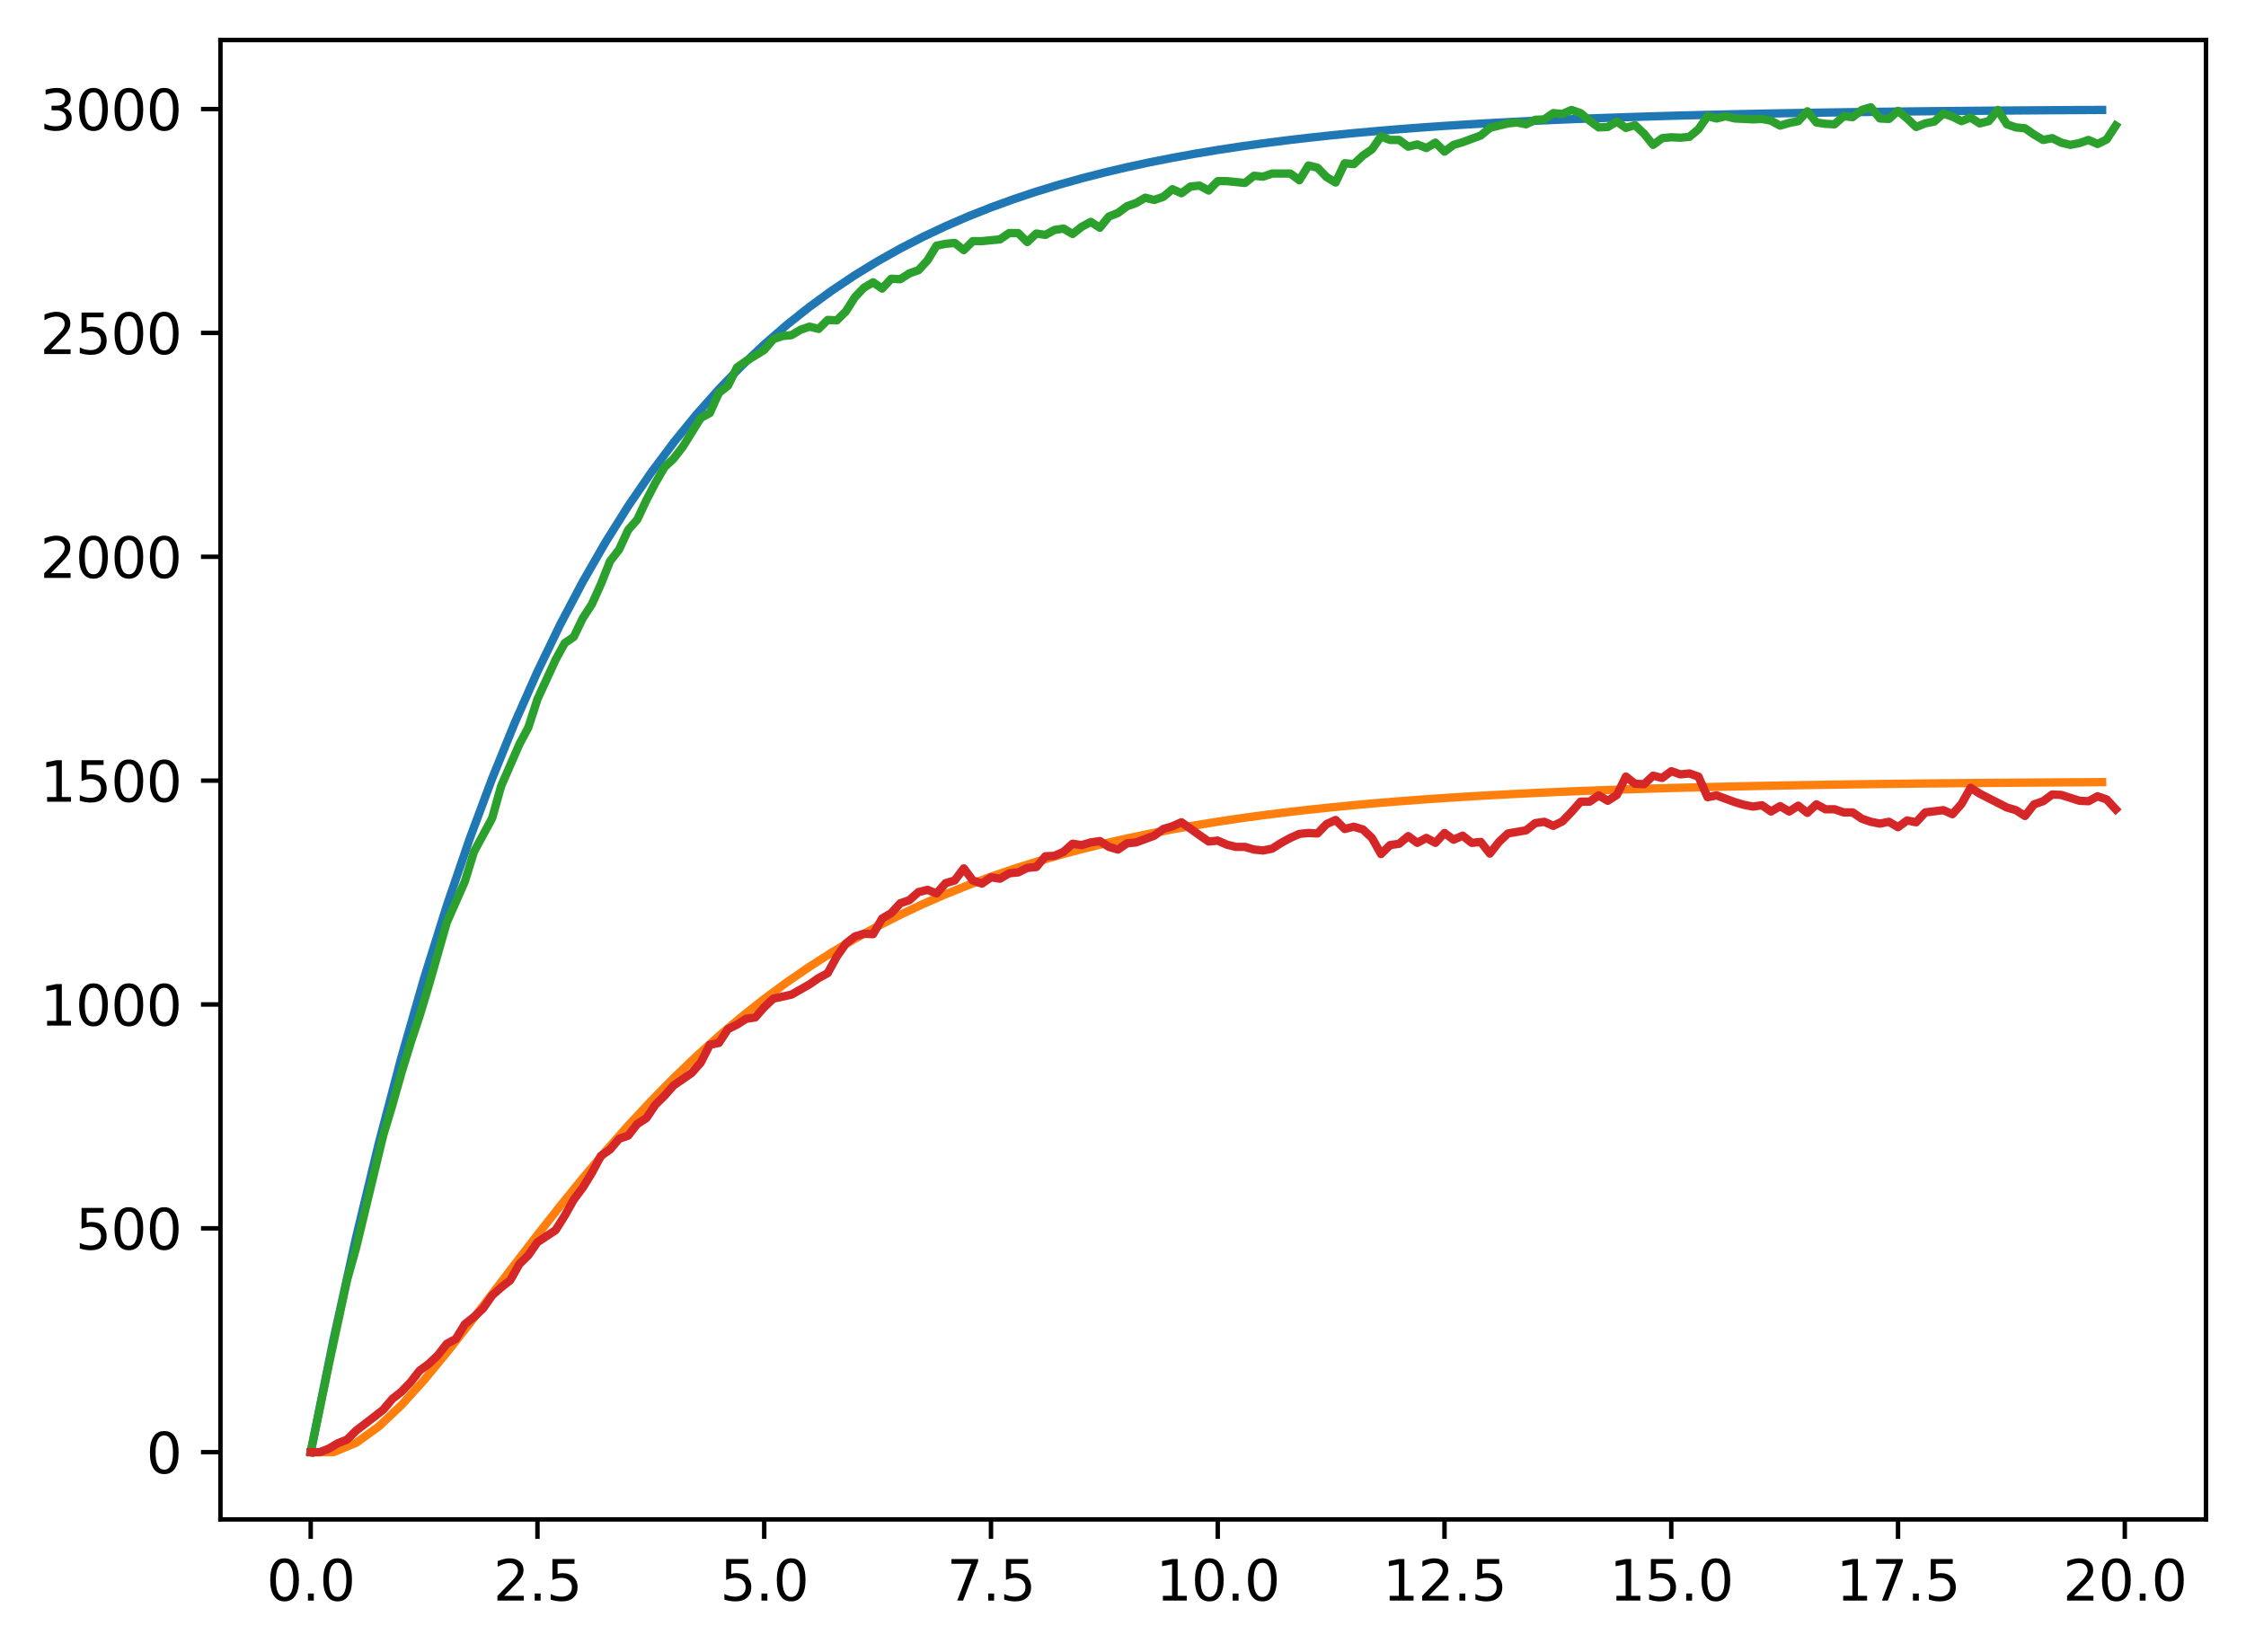 <?xml version="1.0" encoding="utf-8" standalone="no"?>
<!DOCTYPE svg PUBLIC "-//W3C//DTD SVG 1.1//EN"
  "http://www.w3.org/Graphics/SVG/1.1/DTD/svg11.dtd">
<svg xmlns:xlink="http://www.w3.org/1999/xlink" width="403.97pt" height="297.19pt" viewBox="0 0 403.97 297.19" xmlns="http://www.w3.org/2000/svg" version="1.1">
 <defs>
  <style type="text/css">*{stroke-linejoin: round; stroke-linecap: butt}</style>
 </defs>
 <g id="figure_1">
  <g id="patch_1">
   <path d="M 0 297.19 
L 403.97 297.19 
L 403.97 0 
L 0 0 
z
" style="fill: #ffffff"/>
  </g>
  <g id="axes_1">
   <g id="patch_2">
    <path d="M 39.65 273.312 
L 396.77 273.312 
L 396.77 7.2 
L 39.65 7.2 
z
" style="fill: #ffffff"/>
   </g>
   <g id="matplotlib.axis_1">
    <g id="xtick_1">
     <g id="line2d_1">
      <defs>
       <path id="mbe69ffd4a5" d="M 0 0 
L 0 3.5 
" style="stroke: #000000; stroke-width: 0.8"/>
      </defs>
      <g>
       <use xlink:href="#mbe69ffd4a5" x="55.883" y="273.312" style="stroke: #000000; stroke-width: 0.8"/>
      </g>
     </g>
     <g id="text_1">
      <!-- 0.0 -->
      <g transform="translate(47.931 287.91) scale(0.1 -0.1)">
       <defs>
        <path id="DejaVuSans-30" d="M 2034 4250 
Q 1547 4250 1301 3770 
Q 1056 3291 1056 2328 
Q 1056 1369 1301 889 
Q 1547 409 2034 409 
Q 2525 409 2770 889 
Q 3016 1369 3016 2328 
Q 3016 3291 2770 3770 
Q 2525 4250 2034 4250 
z
M 2034 4750 
Q 2819 4750 3233 4129 
Q 3647 3509 3647 2328 
Q 3647 1150 3233 529 
Q 2819 -91 2034 -91 
Q 1250 -91 836 529 
Q 422 1150 422 2328 
Q 422 3509 836 4129 
Q 1250 4750 2034 4750 
z
" transform="scale(0.016)"/>
        <path id="DejaVuSans-2e" d="M 684 794 
L 1344 794 
L 1344 0 
L 684 0 
L 684 794 
z
" transform="scale(0.016)"/>
       </defs>
       <use xlink:href="#DejaVuSans-30"/>
       <use xlink:href="#DejaVuSans-2e" x="63.623"/>
       <use xlink:href="#DejaVuSans-30" x="95.41"/>
      </g>
     </g>
    </g>
    <g id="xtick_2">
     <g id="line2d_2">
      <g>
       <use xlink:href="#mbe69ffd4a5" x="96.668" y="273.312" style="stroke: #000000; stroke-width: 0.8"/>
      </g>
     </g>
     <g id="text_2">
      <!-- 2.5 -->
      <g transform="translate(88.717 287.91) scale(0.1 -0.1)">
       <defs>
        <path id="DejaVuSans-32" d="M 1228 531 
L 3431 531 
L 3431 0 
L 469 0 
L 469 531 
Q 828 903 1448 1529 
Q 2069 2156 2228 2338 
Q 2531 2678 2651 2914 
Q 2772 3150 2772 3378 
Q 2772 3750 2511 3984 
Q 2250 4219 1831 4219 
Q 1534 4219 1204 4116 
Q 875 4013 500 3803 
L 500 4441 
Q 881 4594 1212 4672 
Q 1544 4750 1819 4750 
Q 2544 4750 2975 4387 
Q 3406 4025 3406 3419 
Q 3406 3131 3298 2873 
Q 3191 2616 2906 2266 
Q 2828 2175 2409 1742 
Q 1991 1309 1228 531 
z
" transform="scale(0.016)"/>
        <path id="DejaVuSans-35" d="M 691 4666 
L 3169 4666 
L 3169 4134 
L 1269 4134 
L 1269 2991 
Q 1406 3038 1543 3061 
Q 1681 3084 1819 3084 
Q 2600 3084 3056 2656 
Q 3513 2228 3513 1497 
Q 3513 744 3044 326 
Q 2575 -91 1722 -91 
Q 1428 -91 1123 -41 
Q 819 9 494 109 
L 494 744 
Q 775 591 1075 516 
Q 1375 441 1709 441 
Q 2250 441 2565 725 
Q 2881 1009 2881 1497 
Q 2881 1984 2565 2268 
Q 2250 2553 1709 2553 
Q 1456 2553 1204 2497 
Q 953 2441 691 2322 
L 691 4666 
z
" transform="scale(0.016)"/>
       </defs>
       <use xlink:href="#DejaVuSans-32"/>
       <use xlink:href="#DejaVuSans-2e" x="63.623"/>
       <use xlink:href="#DejaVuSans-35" x="95.41"/>
      </g>
     </g>
    </g>
    <g id="xtick_3">
     <g id="line2d_3">
      <g>
       <use xlink:href="#mbe69ffd4a5" x="137.454" y="273.312" style="stroke: #000000; stroke-width: 0.8"/>
      </g>
     </g>
     <g id="text_3">
      <!-- 5.0 -->
      <g transform="translate(129.503 287.91) scale(0.1 -0.1)">
       <use xlink:href="#DejaVuSans-35"/>
       <use xlink:href="#DejaVuSans-2e" x="63.623"/>
       <use xlink:href="#DejaVuSans-30" x="95.41"/>
      </g>
     </g>
    </g>
    <g id="xtick_4">
     <g id="line2d_4">
      <g>
       <use xlink:href="#mbe69ffd4a5" x="178.24" y="273.312" style="stroke: #000000; stroke-width: 0.8"/>
      </g>
     </g>
     <g id="text_4">
      <!-- 7.5 -->
      <g transform="translate(170.288 287.91) scale(0.1 -0.1)">
       <defs>
        <path id="DejaVuSans-37" d="M 525 4666 
L 3525 4666 
L 3525 4397 
L 1831 0 
L 1172 0 
L 2766 4134 
L 525 4134 
L 525 4666 
z
" transform="scale(0.016)"/>
       </defs>
       <use xlink:href="#DejaVuSans-37"/>
       <use xlink:href="#DejaVuSans-2e" x="63.623"/>
       <use xlink:href="#DejaVuSans-35" x="95.41"/>
      </g>
     </g>
    </g>
    <g id="xtick_5">
     <g id="line2d_5">
      <g>
       <use xlink:href="#mbe69ffd4a5" x="219.026" y="273.312" style="stroke: #000000; stroke-width: 0.8"/>
      </g>
     </g>
     <g id="text_5">
      <!-- 10.0 -->
      <g transform="translate(207.893 287.91) scale(0.1 -0.1)">
       <defs>
        <path id="DejaVuSans-31" d="M 794 531 
L 1825 531 
L 1825 4091 
L 703 3866 
L 703 4441 
L 1819 4666 
L 2450 4666 
L 2450 531 
L 3481 531 
L 3481 0 
L 794 0 
L 794 531 
z
" transform="scale(0.016)"/>
       </defs>
       <use xlink:href="#DejaVuSans-31"/>
       <use xlink:href="#DejaVuSans-30" x="63.623"/>
       <use xlink:href="#DejaVuSans-2e" x="127.246"/>
       <use xlink:href="#DejaVuSans-30" x="159.033"/>
      </g>
     </g>
    </g>
    <g id="xtick_6">
     <g id="line2d_6">
      <g>
       <use xlink:href="#mbe69ffd4a5" x="259.811" y="273.312" style="stroke: #000000; stroke-width: 0.8"/>
      </g>
     </g>
     <g id="text_6">
      <!-- 12.5 -->
      <g transform="translate(248.679 287.91) scale(0.1 -0.1)">
       <use xlink:href="#DejaVuSans-31"/>
       <use xlink:href="#DejaVuSans-32" x="63.623"/>
       <use xlink:href="#DejaVuSans-2e" x="127.246"/>
       <use xlink:href="#DejaVuSans-35" x="159.033"/>
      </g>
     </g>
    </g>
    <g id="xtick_7">
     <g id="line2d_7">
      <g>
       <use xlink:href="#mbe69ffd4a5" x="300.597" y="273.312" style="stroke: #000000; stroke-width: 0.8"/>
      </g>
     </g>
     <g id="text_7">
      <!-- 15.0 -->
      <g transform="translate(289.464 287.91) scale(0.1 -0.1)">
       <use xlink:href="#DejaVuSans-31"/>
       <use xlink:href="#DejaVuSans-35" x="63.623"/>
       <use xlink:href="#DejaVuSans-2e" x="127.246"/>
       <use xlink:href="#DejaVuSans-30" x="159.033"/>
      </g>
     </g>
    </g>
    <g id="xtick_8">
     <g id="line2d_8">
      <g>
       <use xlink:href="#mbe69ffd4a5" x="341.383" y="273.312" style="stroke: #000000; stroke-width: 0.8"/>
      </g>
     </g>
     <g id="text_8">
      <!-- 17.5 -->
      <g transform="translate(330.25 287.91) scale(0.1 -0.1)">
       <use xlink:href="#DejaVuSans-31"/>
       <use xlink:href="#DejaVuSans-37" x="63.623"/>
       <use xlink:href="#DejaVuSans-2e" x="127.246"/>
       <use xlink:href="#DejaVuSans-35" x="159.033"/>
      </g>
     </g>
    </g>
    <g id="xtick_9">
     <g id="line2d_9">
      <g>
       <use xlink:href="#mbe69ffd4a5" x="382.169" y="273.312" style="stroke: #000000; stroke-width: 0.8"/>
      </g>
     </g>
     <g id="text_9">
      <!-- 20.0 -->
      <g transform="translate(371.036 287.91) scale(0.1 -0.1)">
       <use xlink:href="#DejaVuSans-32"/>
       <use xlink:href="#DejaVuSans-30" x="63.623"/>
       <use xlink:href="#DejaVuSans-2e" x="127.246"/>
       <use xlink:href="#DejaVuSans-30" x="159.033"/>
      </g>
     </g>
    </g>
   </g>
   <g id="matplotlib.axis_2">
    <g id="ytick_1">
     <g id="line2d_10">
      <defs>
       <path id="m02a3773ef5" d="M 0 0 
L -3.5 0 
" style="stroke: #000000; stroke-width: 0.8"/>
      </defs>
      <g>
       <use xlink:href="#m02a3773ef5" x="39.65" y="261.216" style="stroke: #000000; stroke-width: 0.8"/>
      </g>
     </g>
     <g id="text_10">
      <!-- 0 -->
      <g transform="translate(26.288 265.015) scale(0.1 -0.1)">
       <use xlink:href="#DejaVuSans-30"/>
      </g>
     </g>
    </g>
    <g id="ytick_2">
     <g id="line2d_11">
      <g>
       <use xlink:href="#m02a3773ef5" x="39.65" y="220.95" style="stroke: #000000; stroke-width: 0.8"/>
      </g>
     </g>
     <g id="text_11">
      <!-- 500 -->
      <g transform="translate(13.562 224.749) scale(0.1 -0.1)">
       <use xlink:href="#DejaVuSans-35"/>
       <use xlink:href="#DejaVuSans-30" x="63.623"/>
       <use xlink:href="#DejaVuSans-30" x="127.246"/>
      </g>
     </g>
    </g>
    <g id="ytick_3">
     <g id="line2d_12">
      <g>
       <use xlink:href="#m02a3773ef5" x="39.65" y="180.683" style="stroke: #000000; stroke-width: 0.8"/>
      </g>
     </g>
     <g id="text_12">
      <!-- 1000 -->
      <g transform="translate(7.2 184.483) scale(0.1 -0.1)">
       <use xlink:href="#DejaVuSans-31"/>
       <use xlink:href="#DejaVuSans-30" x="63.623"/>
       <use xlink:href="#DejaVuSans-30" x="127.246"/>
       <use xlink:href="#DejaVuSans-30" x="190.869"/>
      </g>
     </g>
    </g>
    <g id="ytick_4">
     <g id="line2d_13">
      <g>
       <use xlink:href="#m02a3773ef5" x="39.65" y="140.417" style="stroke: #000000; stroke-width: 0.8"/>
      </g>
     </g>
     <g id="text_13">
      <!-- 1500 -->
      <g transform="translate(7.2 144.216) scale(0.1 -0.1)">
       <use xlink:href="#DejaVuSans-31"/>
       <use xlink:href="#DejaVuSans-35" x="63.623"/>
       <use xlink:href="#DejaVuSans-30" x="127.246"/>
       <use xlink:href="#DejaVuSans-30" x="190.869"/>
      </g>
     </g>
    </g>
    <g id="ytick_5">
     <g id="line2d_14">
      <g>
       <use xlink:href="#m02a3773ef5" x="39.65" y="100.151" style="stroke: #000000; stroke-width: 0.8"/>
      </g>
     </g>
     <g id="text_14">
      <!-- 2000 -->
      <g transform="translate(7.2 103.95) scale(0.1 -0.1)">
       <use xlink:href="#DejaVuSans-32"/>
       <use xlink:href="#DejaVuSans-30" x="63.623"/>
       <use xlink:href="#DejaVuSans-30" x="127.246"/>
       <use xlink:href="#DejaVuSans-30" x="190.869"/>
      </g>
     </g>
    </g>
    <g id="ytick_6">
     <g id="line2d_15">
      <g>
       <use xlink:href="#m02a3773ef5" x="39.65" y="59.884" style="stroke: #000000; stroke-width: 0.8"/>
      </g>
     </g>
     <g id="text_15">
      <!-- 2500 -->
      <g transform="translate(7.2 63.684) scale(0.1 -0.1)">
       <use xlink:href="#DejaVuSans-32"/>
       <use xlink:href="#DejaVuSans-35" x="63.623"/>
       <use xlink:href="#DejaVuSans-30" x="127.246"/>
       <use xlink:href="#DejaVuSans-30" x="190.869"/>
      </g>
     </g>
    </g>
    <g id="ytick_7">
     <g id="line2d_16">
      <g>
       <use xlink:href="#m02a3773ef5" x="39.65" y="19.618" style="stroke: #000000; stroke-width: 0.8"/>
      </g>
     </g>
     <g id="text_16">
      <!-- 3000 -->
      <g transform="translate(7.2 23.417) scale(0.1 -0.1)">
       <defs>
        <path id="DejaVuSans-33" d="M 2597 2516 
Q 3050 2419 3304 2112 
Q 3559 1806 3559 1356 
Q 3559 666 3084 287 
Q 2609 -91 1734 -91 
Q 1441 -91 1130 -33 
Q 819 25 488 141 
L 488 750 
Q 750 597 1062 519 
Q 1375 441 1716 441 
Q 2309 441 2620 675 
Q 2931 909 2931 1356 
Q 2931 1769 2642 2001 
Q 2353 2234 1838 2234 
L 1294 2234 
L 1294 2753 
L 1863 2753 
Q 2328 2753 2575 2939 
Q 2822 3125 2822 3475 
Q 2822 3834 2567 4026 
Q 2313 4219 1838 4219 
Q 1578 4219 1281 4162 
Q 984 4106 628 3988 
L 628 4550 
Q 988 4650 1302 4700 
Q 1616 4750 1894 4750 
Q 2613 4750 3031 4423 
Q 3450 4097 3450 3541 
Q 3450 3153 3228 2886 
Q 3006 2619 2597 2516 
z
" transform="scale(0.016)"/>
       </defs>
       <use xlink:href="#DejaVuSans-33"/>
       <use xlink:href="#DejaVuSans-30" x="63.623"/>
       <use xlink:href="#DejaVuSans-30" x="127.246"/>
       <use xlink:href="#DejaVuSans-30" x="190.869"/>
      </g>
     </g>
    </g>
   </g>
   <g id="line2d_17">
    <path d="M 55.883 261.216 
L 59.961 241.083 
L 64.04 222.627 
L 68.118 205.708 
L 72.197 190.199 
L 76.276 175.981 
L 80.354 162.948 
L 84.433 151.001 
L 88.511 140.049 
L 92.59 130.009 
L 96.668 120.805 
L 100.747 112.368 
L 104.826 104.634 
L 108.904 97.544 
L 112.983 91.045 
L 117.061 85.087 
L 121.14 79.625 
L 125.218 74.619 
L 129.297 70.029 
L 133.376 65.822 
L 137.454 61.965 
L 141.533 58.429 
L 145.611 55.188 
L 149.69 52.217 
L 153.769 49.494 
L 157.847 46.997 
L 161.926 44.708 
L 166.004 42.61 
L 170.083 40.687 
L 174.161 38.924 
L 178.24 37.308 
L 182.319 35.826 
L 186.397 34.468 
L 190.476 33.223 
L 194.554 32.082 
L 198.633 31.035 
L 202.711 30.076 
L 206.79 29.197 
L 210.869 28.391 
L 214.947 27.652 
L 219.026 26.975 
L 223.104 26.354 
L 227.183 25.785 
L 231.261 25.263 
L 235.34 24.785 
L 239.419 24.346 
L 243.497 23.944 
L 247.576 23.576 
L 251.654 23.238 
L 255.733 22.929 
L 259.811 22.645 
L 263.89 22.385 
L 267.969 22.146 
L 272.047 21.928 
L 276.126 21.727 
L 280.204 21.543 
L 284.283 21.375 
L 288.361 21.221 
L 292.44 21.079 
L 296.519 20.949 
L 300.597 20.83 
L 304.676 20.721 
L 308.754 20.621 
L 312.833 20.53 
L 316.912 20.446 
L 320.99 20.369 
L 325.069 20.298 
L 329.147 20.233 
L 333.226 20.174 
L 337.304 20.12 
L 341.383 20.07 
L 345.462 20.024 
L 349.54 19.982 
L 353.619 19.944 
L 357.697 19.909 
L 361.776 19.877 
L 365.854 19.847 
L 369.933 19.82 
L 374.012 19.795 
L 378.09 19.772 
" clip-path="url(#p5bec4b7f1f)" style="fill: none; stroke: #1f77b4; stroke-width: 1.5; stroke-linecap: square"/>
   </g>
   <g id="line2d_18">
    <path d="M 55.883 261.216 
L 59.961 261.216 
L 64.04 259.539 
L 68.118 256.604 
L 72.197 252.749 
L 76.276 248.245 
L 80.354 243.307 
L 84.433 238.107 
L 88.511 232.778 
L 92.59 227.425 
L 96.668 222.129 
L 100.747 216.948 
L 104.826 211.929 
L 108.904 207.102 
L 112.983 202.489 
L 117.061 198.103 
L 121.14 193.953 
L 125.218 190.039 
L 129.297 186.361 
L 133.376 182.913 
L 137.454 179.69 
L 141.533 176.683 
L 145.611 173.882 
L 149.69 171.279 
L 153.769 168.862 
L 157.847 166.621 
L 161.926 164.545 
L 166.004 162.625 
L 170.083 160.85 
L 174.161 159.211 
L 178.24 157.699 
L 182.319 156.303 
L 186.397 155.017 
L 190.476 153.833 
L 194.554 152.742 
L 198.633 151.737 
L 202.711 150.813 
L 206.79 149.964 
L 210.869 149.182 
L 214.947 148.464 
L 219.026 147.804 
L 223.104 147.197 
L 227.183 146.64 
L 231.261 146.129 
L 235.34 145.659 
L 239.419 145.227 
L 243.497 144.832 
L 247.576 144.468 
L 251.654 144.135 
L 255.733 143.828 
L 259.811 143.548 
L 263.89 143.29 
L 267.969 143.054 
L 272.047 142.837 
L 276.126 142.638 
L 280.204 142.455 
L 284.283 142.288 
L 288.361 142.135 
L 292.44 141.994 
L 296.519 141.865 
L 300.597 141.746 
L 304.676 141.638 
L 308.754 141.538 
L 312.833 141.447 
L 316.912 141.363 
L 320.99 141.287 
L 325.069 141.216 
L 329.147 141.152 
L 333.226 141.093 
L 337.304 141.038 
L 341.383 140.989 
L 345.462 140.943 
L 349.54 140.901 
L 353.619 140.863 
L 357.697 140.828 
L 361.776 140.796 
L 365.854 140.766 
L 369.933 140.739 
L 374.012 140.714 
L 378.09 140.692 
" clip-path="url(#p5bec4b7f1f)" style="fill: none; stroke: #ff7f0e; stroke-width: 1.5; stroke-linecap: square"/>
   </g>
   <g id="line2d_19">
    <path d="M 55.883 261.216 
L 59.146 245.432 
L 62.408 230.291 
L 64.04 224.493 
L 68.934 204.199 
L 70.566 198.803 
L 72.197 193.005 
L 73.828 187.69 
L 75.46 182.777 
L 77.091 177.382 
L 80.354 165.946 
L 83.617 158.537 
L 85.248 153.222 
L 88.511 147.182 
L 90.143 141.383 
L 93.406 133.894 
L 95.037 130.834 
L 96.668 125.76 
L 99.931 118.673 
L 101.563 115.694 
L 103.194 114.566 
L 104.826 111.184 
L 106.457 108.687 
L 108.088 105.063 
L 109.72 100.956 
L 111.351 98.862 
L 112.983 95.319 
L 114.614 93.467 
L 116.246 90.004 
L 117.877 86.863 
L 119.508 84.044 
L 121.14 82.514 
L 122.771 80.42 
L 126.034 75.186 
L 127.666 74.3 
L 129.297 70.676 
L 130.929 69.387 
L 132.56 66.085 
L 134.191 64.958 
L 137.454 62.945 
L 139.086 61.012 
L 140.717 60.448 
L 142.349 60.287 
L 143.98 59.321 
L 145.611 58.757 
L 147.243 59.16 
L 148.874 57.549 
L 150.506 57.63 
L 152.137 56.019 
L 153.769 53.442 
L 155.4 51.751 
L 157.031 50.784 
L 158.663 51.912 
L 160.294 50.14 
L 161.926 50.221 
L 163.557 49.174 
L 165.189 48.61 
L 166.82 46.838 
L 168.451 44.181 
L 170.083 43.858 
L 171.714 43.697 
L 173.346 44.986 
L 174.977 43.375 
L 176.609 43.375 
L 179.871 43.053 
L 181.503 41.926 
L 183.134 41.926 
L 184.766 43.536 
L 186.397 42.006 
L 188.029 42.248 
L 189.66 41.362 
L 191.291 41.12 
L 192.923 42.087 
L 194.554 40.798 
L 196.186 39.912 
L 197.817 40.959 
L 199.449 38.946 
L 201.08 38.302 
L 202.711 37.094 
L 204.343 36.53 
L 205.974 35.564 
L 207.606 35.966 
L 209.237 35.403 
L 210.869 34.033 
L 212.5 34.758 
L 214.131 33.55 
L 215.763 33.389 
L 217.394 34.275 
L 219.026 32.584 
L 220.657 32.584 
L 223.92 32.906 
L 225.551 31.617 
L 227.183 31.779 
L 228.814 31.215 
L 232.077 31.215 
L 233.709 32.423 
L 235.34 29.765 
L 236.971 30.168 
L 238.603 31.859 
L 240.234 32.825 
L 241.866 29.363 
L 243.497 29.524 
L 245.129 27.994 
L 246.76 26.866 
L 248.391 24.531 
L 250.023 25.175 
L 251.654 25.175 
L 253.286 26.383 
L 254.917 25.98 
L 256.549 26.624 
L 258.18 25.658 
L 259.811 27.269 
L 261.443 26.061 
L 263.074 25.578 
L 266.337 24.37 
L 267.969 23.001 
L 271.231 22.195 
L 272.863 22.034 
L 274.494 22.356 
L 276.126 21.551 
L 277.757 21.47 
L 279.389 20.343 
L 281.02 20.504 
L 282.651 19.779 
L 284.283 20.343 
L 285.914 21.712 
L 287.546 22.92 
L 289.177 22.839 
L 290.809 21.873 
L 292.44 23.001 
L 294.071 22.517 
L 295.703 24.047 
L 297.334 26.061 
L 298.966 24.853 
L 300.597 24.692 
L 302.229 24.772 
L 303.86 24.611 
L 305.491 23.242 
L 307.123 20.907 
L 308.754 21.309 
L 310.386 20.907 
L 312.017 21.309 
L 315.28 21.47 
L 316.912 21.39 
L 318.543 21.712 
L 320.174 22.598 
L 321.806 22.115 
L 323.437 21.793 
L 325.069 20.021 
L 326.7 22.034 
L 328.332 22.276 
L 329.963 22.356 
L 331.594 20.907 
L 333.226 21.068 
L 334.857 19.779 
L 336.489 19.296 
L 338.12 21.309 
L 339.752 21.39 
L 341.383 19.94 
L 343.014 21.309 
L 344.646 22.839 
L 346.277 22.195 
L 347.909 21.873 
L 349.54 20.423 
L 351.172 20.987 
L 352.803 21.793 
L 354.434 21.148 
L 356.066 22.195 
L 357.697 21.793 
L 359.329 19.779 
L 360.96 22.356 
L 362.592 22.92 
L 364.223 23.081 
L 365.854 24.208 
L 367.486 25.175 
L 369.117 24.853 
L 370.749 25.658 
L 372.38 26.061 
L 374.012 25.739 
L 375.643 25.175 
L 377.274 25.9 
L 378.906 25.094 
L 380.537 22.598 
L 380.537 22.598 
" clip-path="url(#p5bec4b7f1f)" style="fill: none; stroke: #2ca02c; stroke-width: 1.5; stroke-linecap: square"/>
   </g>
   <g id="line2d_20">
    <path d="M 55.883 261.216 
L 57.514 261.216 
L 59.146 260.572 
L 60.777 259.605 
L 62.408 258.961 
L 64.04 257.35 
L 67.303 254.854 
L 68.934 253.565 
L 70.566 251.633 
L 72.197 250.344 
L 73.828 248.653 
L 75.46 246.559 
L 77.091 245.351 
L 78.723 243.821 
L 80.354 241.727 
L 81.986 240.841 
L 83.617 238.184 
L 85.248 236.895 
L 86.88 235.365 
L 88.511 233.03 
L 90.143 231.58 
L 91.774 230.291 
L 93.406 227.392 
L 95.037 225.782 
L 96.668 223.446 
L 99.931 221.272 
L 101.563 218.695 
L 103.194 215.796 
L 104.826 213.621 
L 106.457 210.964 
L 108.088 207.903 
L 109.72 206.776 
L 111.351 204.843 
L 112.983 204.279 
L 114.614 202.186 
L 116.246 201.139 
L 117.877 198.723 
L 119.508 197.112 
L 121.14 195.26 
L 124.403 193.005 
L 126.034 191.153 
L 127.666 187.931 
L 129.297 187.609 
L 130.929 185.113 
L 132.56 184.307 
L 134.191 183.26 
L 135.823 183.019 
L 137.454 181.167 
L 139.086 179.636 
L 142.349 178.912 
L 145.611 177.059 
L 147.243 175.932 
L 148.874 175.046 
L 150.506 172.066 
L 152.137 169.731 
L 153.769 168.442 
L 155.4 167.959 
L 157.031 168.04 
L 158.663 165.221 
L 160.294 164.255 
L 161.926 162.483 
L 163.557 161.919 
L 165.189 160.47 
L 166.82 160.067 
L 168.451 160.711 
L 170.083 158.859 
L 171.714 158.376 
L 173.346 156.201 
L 174.977 158.376 
L 176.609 158.94 
L 178.24 157.812 
L 179.871 158.054 
L 181.503 157.087 
L 183.134 156.926 
L 184.766 156.121 
L 186.397 155.96 
L 188.029 154.027 
L 189.66 153.947 
L 191.291 153.222 
L 192.923 151.772 
L 194.554 152.014 
L 196.186 151.531 
L 197.817 151.289 
L 199.449 152.336 
L 201.08 152.819 
L 202.711 151.692 
L 204.343 151.531 
L 207.606 150.323 
L 209.237 149.115 
L 210.869 148.631 
L 212.5 147.907 
L 215.763 150.242 
L 217.394 151.37 
L 219.026 151.208 
L 220.657 151.933 
L 222.289 152.336 
L 223.92 152.336 
L 225.551 152.819 
L 227.183 152.98 
L 228.814 152.658 
L 230.446 151.611 
L 232.077 150.725 
L 233.709 150 
L 235.34 149.839 
L 236.971 149.92 
L 238.603 148.229 
L 240.234 147.504 
L 241.866 149.115 
L 243.497 148.712 
L 245.129 149.195 
L 246.76 150.725 
L 248.391 153.624 
L 250.023 152.014 
L 251.654 151.772 
L 253.286 150.403 
L 254.917 151.611 
L 256.549 150.725 
L 258.18 151.611 
L 259.811 149.839 
L 261.443 151.047 
L 263.074 150.323 
L 264.706 151.611 
L 266.337 151.45 
L 267.969 153.544 
L 269.6 151.45 
L 271.231 149.92 
L 274.494 149.356 
L 276.126 148.068 
L 277.757 147.826 
L 279.389 148.551 
L 281.02 147.746 
L 282.651 146.054 
L 284.283 144.202 
L 285.914 144.202 
L 287.546 143.075 
L 289.177 144.041 
L 290.809 142.994 
L 292.44 139.692 
L 294.071 140.981 
L 295.703 141.061 
L 297.334 139.531 
L 298.966 139.934 
L 300.597 138.726 
L 302.229 139.29 
L 303.86 139.129 
L 305.491 139.692 
L 307.123 143.397 
L 308.754 143.075 
L 312.017 144.283 
L 313.649 144.766 
L 315.28 145.088 
L 316.912 144.846 
L 318.543 145.974 
L 320.174 145.007 
L 321.806 145.974 
L 323.437 144.927 
L 325.069 146.215 
L 326.7 144.685 
L 328.332 145.571 
L 329.963 145.571 
L 331.594 146.135 
L 333.226 146.135 
L 334.857 147.262 
L 336.489 147.826 
L 338.12 148.148 
L 339.752 147.826 
L 341.383 148.792 
L 343.014 147.584 
L 344.646 147.907 
L 346.277 146.135 
L 349.54 145.732 
L 351.172 146.457 
L 352.803 144.605 
L 354.434 141.706 
L 356.066 142.753 
L 360.96 145.249 
L 362.592 145.732 
L 364.223 146.779 
L 365.854 144.685 
L 367.486 144.122 
L 369.117 142.914 
L 370.749 142.994 
L 374.012 144.041 
L 375.643 144.122 
L 377.274 143.236 
L 378.906 143.799 
L 380.537 145.571 
L 380.537 145.571 
" clip-path="url(#p5bec4b7f1f)" style="fill: none; stroke: #d62728; stroke-width: 1.5; stroke-linecap: square"/>
   </g>
   <g id="patch_3">
    <path d="M 39.65 273.312 
L 39.65 7.2 
" style="fill: none; stroke: #000000; stroke-width: 0.8; stroke-linejoin: miter; stroke-linecap: square"/>
   </g>
   <g id="patch_4">
    <path d="M 396.77 273.312 
L 396.77 7.2 
" style="fill: none; stroke: #000000; stroke-width: 0.8; stroke-linejoin: miter; stroke-linecap: square"/>
   </g>
   <g id="patch_5">
    <path d="M 39.65 273.312 
L 396.77 273.312 
" style="fill: none; stroke: #000000; stroke-width: 0.8; stroke-linejoin: miter; stroke-linecap: square"/>
   </g>
   <g id="patch_6">
    <path d="M 39.65 7.2 
L 396.77 7.2 
" style="fill: none; stroke: #000000; stroke-width: 0.8; stroke-linejoin: miter; stroke-linecap: square"/>
   </g>
  </g>
 </g>
 <defs>
  <clipPath id="p5bec4b7f1f">
   <rect x="39.65" y="7.2" width="357.12" height="266.112"/>
  </clipPath>
 </defs>
</svg>
